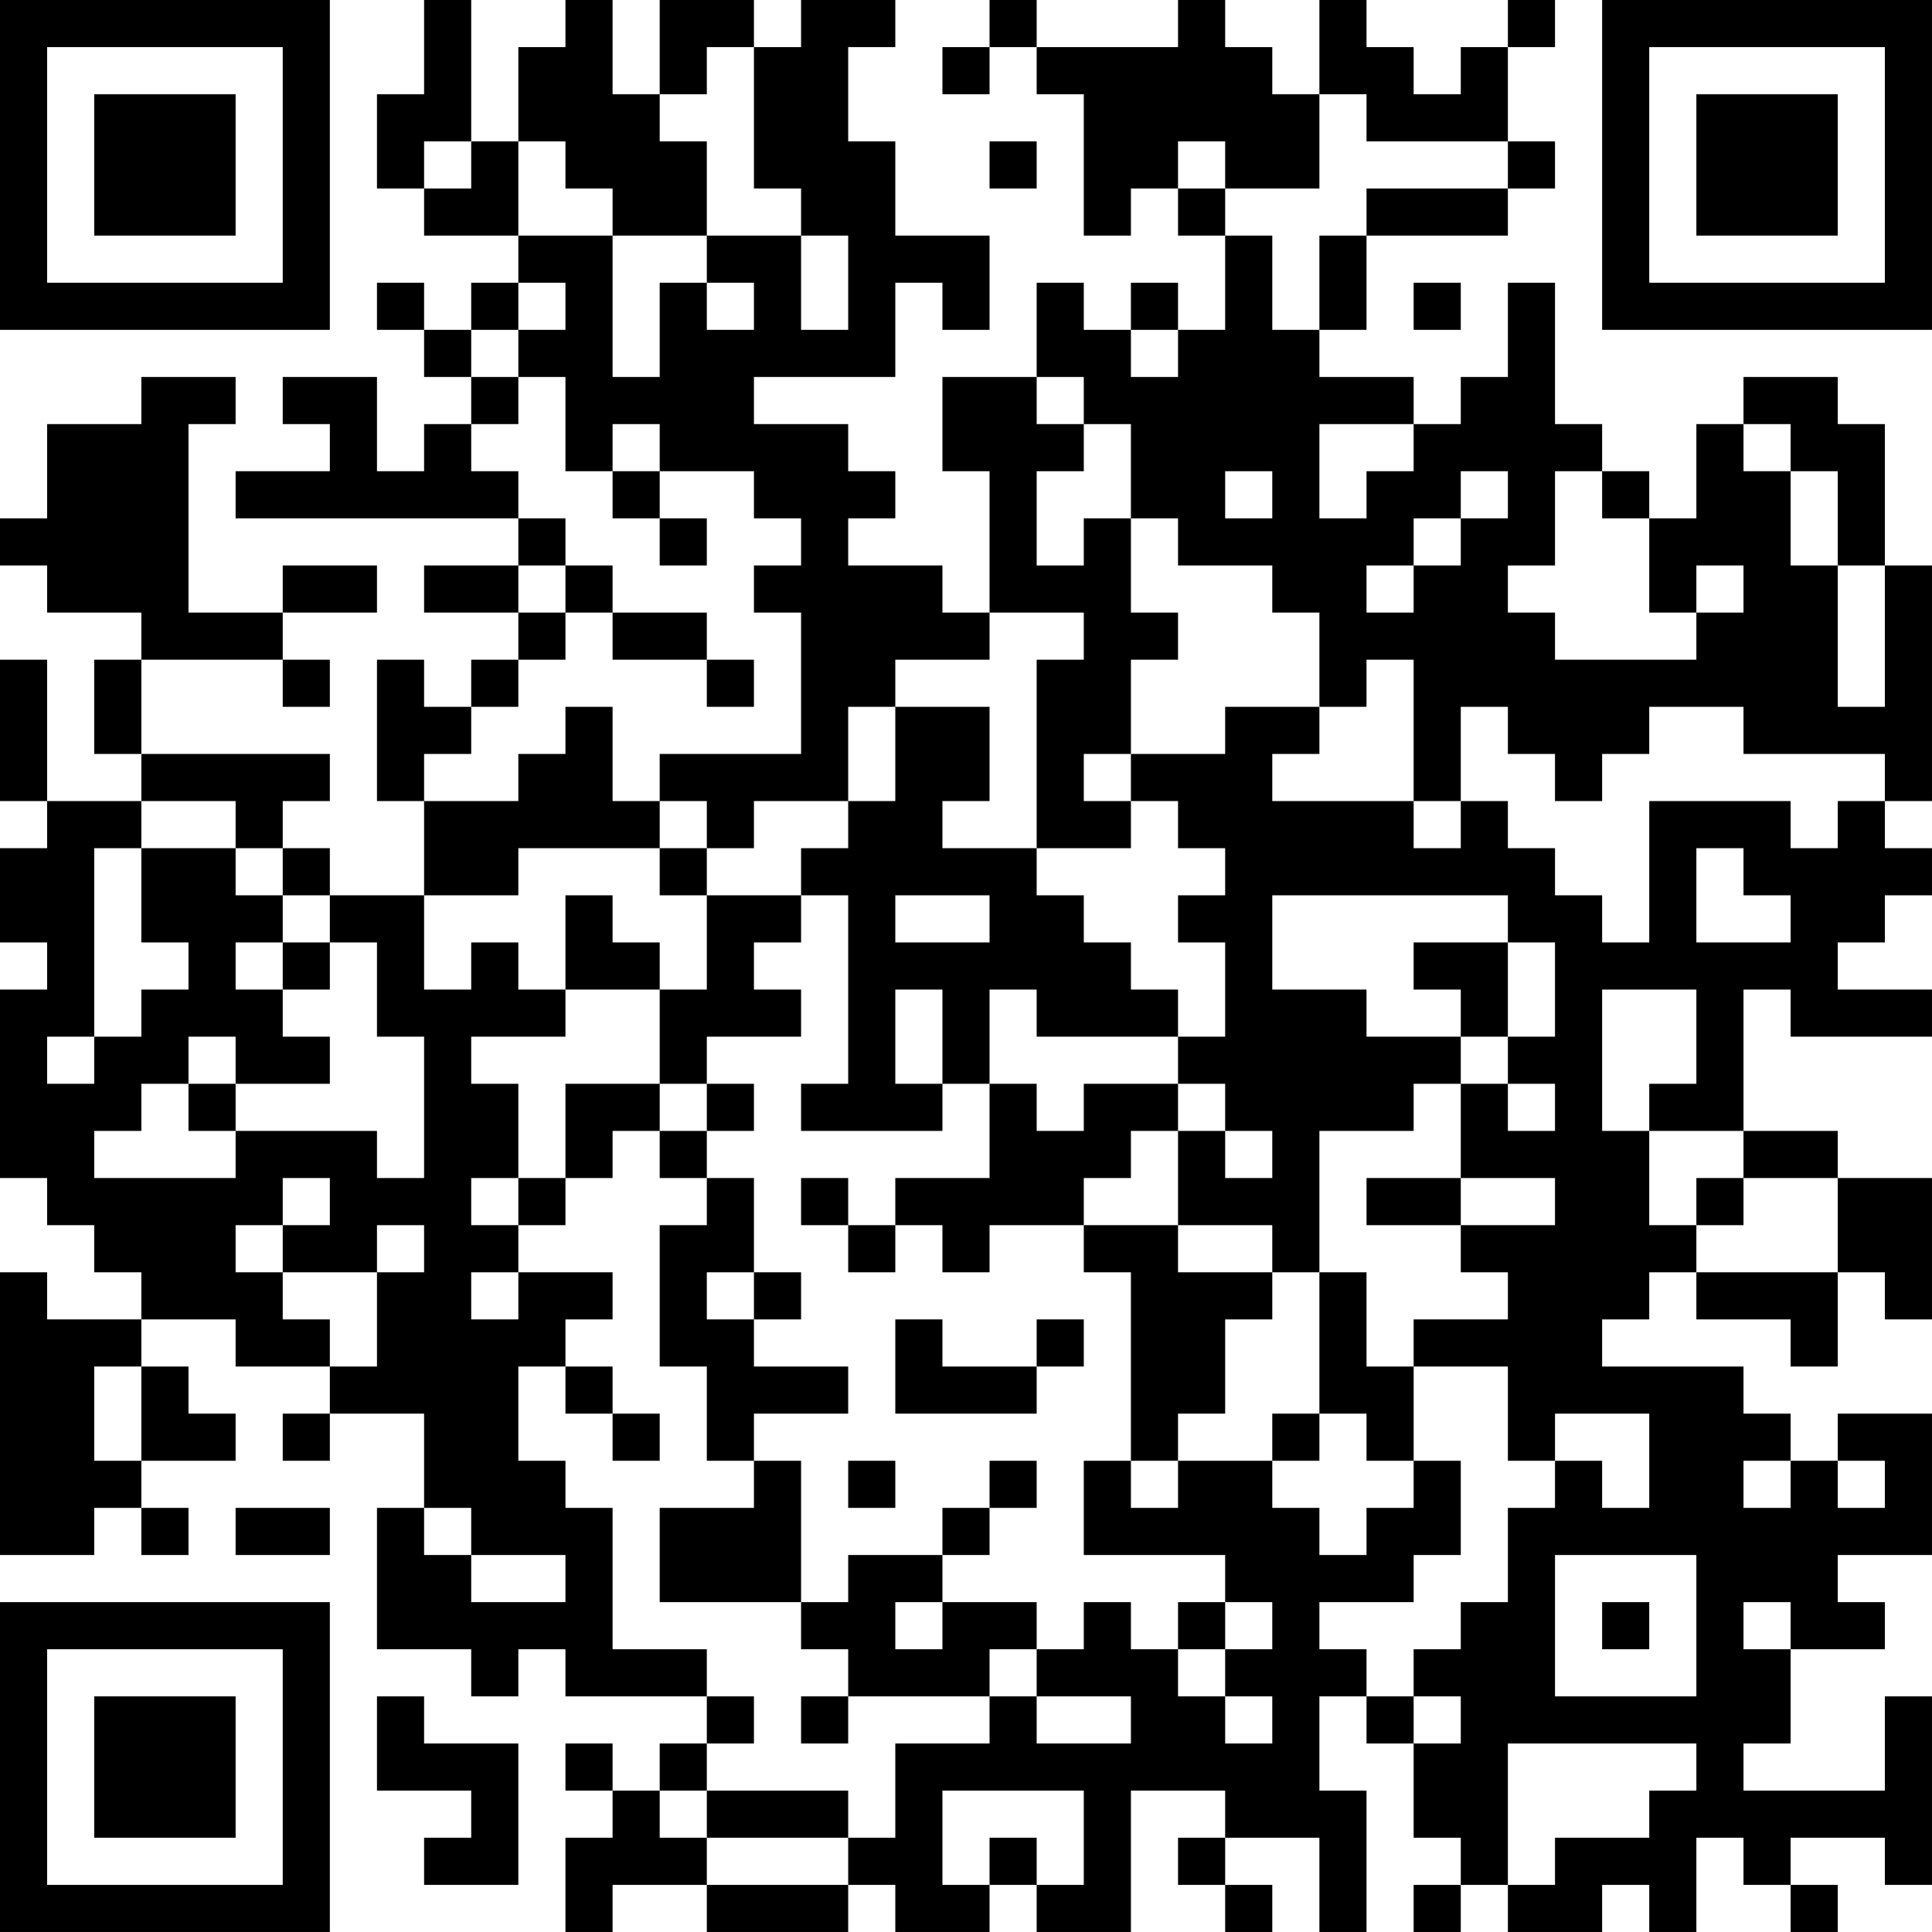 <?xml version="1.0" encoding="UTF-8"?>
<svg xmlns="http://www.w3.org/2000/svg" version="1.1" width="200" height="200" viewBox="0 0 200 200"><rect x="0" y="0" width="200" height="200" fill="#ffffff"/><g transform="scale(4.878)"><g transform="translate(0,0)"><path fill-rule="evenodd" d="M9 0L9 2L8 2L8 4L9 4L9 5L11 5L11 6L10 6L10 7L9 7L9 6L8 6L8 7L9 7L9 8L10 8L10 9L9 9L9 10L8 10L8 8L6 8L6 9L7 9L7 10L5 10L5 11L11 11L11 12L9 12L9 13L11 13L11 14L10 14L10 15L9 15L9 14L8 14L8 17L9 17L9 19L7 19L7 18L6 18L6 17L7 17L7 16L3 16L3 14L6 14L6 15L7 15L7 14L6 14L6 13L8 13L8 12L6 12L6 13L4 13L4 9L5 9L5 8L3 8L3 9L1 9L1 11L0 11L0 12L1 12L1 13L3 13L3 14L2 14L2 16L3 16L3 17L1 17L1 14L0 14L0 17L1 17L1 18L0 18L0 20L1 20L1 21L0 21L0 25L1 25L1 26L2 26L2 27L3 27L3 28L1 28L1 27L0 27L0 33L2 33L2 32L3 32L3 33L4 33L4 32L3 32L3 31L5 31L5 30L4 30L4 29L3 29L3 28L5 28L5 29L7 29L7 30L6 30L6 31L7 31L7 30L9 30L9 32L8 32L8 35L10 35L10 36L11 36L11 35L12 35L12 36L15 36L15 37L14 37L14 38L13 38L13 37L12 37L12 38L13 38L13 39L12 39L12 41L13 41L13 40L15 40L15 41L18 41L18 40L19 40L19 41L21 41L21 40L22 40L22 41L24 41L24 38L26 38L26 39L25 39L25 40L26 40L26 41L27 41L27 40L26 40L26 39L28 39L28 41L29 41L29 38L28 38L28 36L29 36L29 37L30 37L30 39L31 39L31 40L30 40L30 41L31 41L31 40L32 40L32 41L34 41L34 40L35 40L35 41L36 41L36 39L37 39L37 40L38 40L38 41L39 41L39 40L38 40L38 39L40 39L40 40L41 40L41 36L40 36L40 38L37 38L37 37L38 37L38 35L40 35L40 34L39 34L39 33L41 33L41 30L39 30L39 31L38 31L38 30L37 30L37 29L34 29L34 28L35 28L35 27L36 27L36 28L38 28L38 29L39 29L39 27L40 27L40 28L41 28L41 25L39 25L39 24L37 24L37 21L38 21L38 22L41 22L41 21L39 21L39 20L40 20L40 19L41 19L41 18L40 18L40 17L41 17L41 12L40 12L40 9L39 9L39 8L37 8L37 9L36 9L36 11L35 11L35 10L34 10L34 9L33 9L33 6L32 6L32 8L31 8L31 9L30 9L30 8L28 8L28 7L29 7L29 5L32 5L32 4L33 4L33 3L32 3L32 1L33 1L33 0L32 0L32 1L31 1L31 2L30 2L30 1L29 1L29 0L28 0L28 2L27 2L27 1L26 1L26 0L25 0L25 1L22 1L22 0L21 0L21 1L20 1L20 2L21 2L21 1L22 1L22 2L23 2L23 5L24 5L24 4L25 4L25 5L26 5L26 7L25 7L25 6L24 6L24 7L23 7L23 6L22 6L22 8L20 8L20 10L21 10L21 13L20 13L20 12L18 12L18 11L19 11L19 10L18 10L18 9L16 9L16 8L19 8L19 6L20 6L20 7L21 7L21 5L19 5L19 3L18 3L18 1L19 1L19 0L17 0L17 1L16 1L16 0L14 0L14 2L13 2L13 0L12 0L12 1L11 1L11 3L10 3L10 0ZM15 1L15 2L14 2L14 3L15 3L15 5L13 5L13 4L12 4L12 3L11 3L11 5L13 5L13 8L14 8L14 6L15 6L15 7L16 7L16 6L15 6L15 5L17 5L17 7L18 7L18 5L17 5L17 4L16 4L16 1ZM28 2L28 4L26 4L26 3L25 3L25 4L26 4L26 5L27 5L27 7L28 7L28 5L29 5L29 4L32 4L32 3L29 3L29 2ZM9 3L9 4L10 4L10 3ZM21 3L21 4L22 4L22 3ZM11 6L11 7L10 7L10 8L11 8L11 9L10 9L10 10L11 10L11 11L12 11L12 12L11 12L11 13L12 13L12 14L11 14L11 15L10 15L10 16L9 16L9 17L11 17L11 16L12 16L12 15L13 15L13 17L14 17L14 18L11 18L11 19L9 19L9 21L10 21L10 20L11 20L11 21L12 21L12 22L10 22L10 23L11 23L11 25L10 25L10 26L11 26L11 27L10 27L10 28L11 28L11 27L13 27L13 28L12 28L12 29L11 29L11 31L12 31L12 32L13 32L13 35L15 35L15 36L16 36L16 37L15 37L15 38L14 38L14 39L15 39L15 40L18 40L18 39L19 39L19 37L21 37L21 36L22 36L22 37L24 37L24 36L22 36L22 35L23 35L23 34L24 34L24 35L25 35L25 36L26 36L26 37L27 37L27 36L26 36L26 35L27 35L27 34L26 34L26 33L23 33L23 31L24 31L24 32L25 32L25 31L27 31L27 32L28 32L28 33L29 33L29 32L30 32L30 31L31 31L31 33L30 33L30 34L28 34L28 35L29 35L29 36L30 36L30 37L31 37L31 36L30 36L30 35L31 35L31 34L32 34L32 32L33 32L33 31L34 31L34 32L35 32L35 30L33 30L33 31L32 31L32 29L30 29L30 28L32 28L32 27L31 27L31 26L33 26L33 25L31 25L31 23L32 23L32 24L33 24L33 23L32 23L32 22L33 22L33 20L32 20L32 19L27 19L27 21L29 21L29 22L31 22L31 23L30 23L30 24L28 24L28 27L27 27L27 26L25 26L25 24L26 24L26 25L27 25L27 24L26 24L26 23L25 23L25 22L26 22L26 20L25 20L25 19L26 19L26 18L25 18L25 17L24 17L24 16L26 16L26 15L28 15L28 16L27 16L27 17L30 17L30 18L31 18L31 17L32 17L32 18L33 18L33 19L34 19L34 20L35 20L35 17L38 17L38 18L39 18L39 17L40 17L40 16L37 16L37 15L35 15L35 16L34 16L34 17L33 17L33 16L32 16L32 15L31 15L31 17L30 17L30 14L29 14L29 15L28 15L28 13L27 13L27 12L25 12L25 11L24 11L24 9L23 9L23 8L22 8L22 9L23 9L23 10L22 10L22 12L23 12L23 11L24 11L24 13L25 13L25 14L24 14L24 16L23 16L23 17L24 17L24 18L22 18L22 14L23 14L23 13L21 13L21 14L19 14L19 15L18 15L18 17L16 17L16 18L15 18L15 17L14 17L14 16L17 16L17 13L16 13L16 12L17 12L17 11L16 11L16 10L14 10L14 9L13 9L13 10L12 10L12 8L11 8L11 7L12 7L12 6ZM30 6L30 7L31 7L31 6ZM24 7L24 8L25 8L25 7ZM28 9L28 11L29 11L29 10L30 10L30 9ZM37 9L37 10L38 10L38 12L39 12L39 15L40 15L40 12L39 12L39 10L38 10L38 9ZM13 10L13 11L14 11L14 12L15 12L15 11L14 11L14 10ZM26 10L26 11L27 11L27 10ZM31 10L31 11L30 11L30 12L29 12L29 13L30 13L30 12L31 12L31 11L32 11L32 10ZM33 10L33 12L32 12L32 13L33 13L33 14L36 14L36 13L37 13L37 12L36 12L36 13L35 13L35 11L34 11L34 10ZM12 12L12 13L13 13L13 14L15 14L15 15L16 15L16 14L15 14L15 13L13 13L13 12ZM19 15L19 17L18 17L18 18L17 18L17 19L15 19L15 18L14 18L14 19L15 19L15 21L14 21L14 20L13 20L13 19L12 19L12 21L14 21L14 23L12 23L12 25L11 25L11 26L12 26L12 25L13 25L13 24L14 24L14 25L15 25L15 26L14 26L14 29L15 29L15 31L16 31L16 32L14 32L14 34L17 34L17 35L18 35L18 36L17 36L17 37L18 37L18 36L21 36L21 35L22 35L22 34L20 34L20 33L21 33L21 32L22 32L22 31L21 31L21 32L20 32L20 33L18 33L18 34L17 34L17 31L16 31L16 30L18 30L18 29L16 29L16 28L17 28L17 27L16 27L16 25L15 25L15 24L16 24L16 23L15 23L15 22L17 22L17 21L16 21L16 20L17 20L17 19L18 19L18 23L17 23L17 24L20 24L20 23L21 23L21 25L19 25L19 26L18 26L18 25L17 25L17 26L18 26L18 27L19 27L19 26L20 26L20 27L21 27L21 26L23 26L23 27L24 27L24 31L25 31L25 30L26 30L26 28L27 28L27 27L25 27L25 26L23 26L23 25L24 25L24 24L25 24L25 23L23 23L23 24L22 24L22 23L21 23L21 21L22 21L22 22L25 22L25 21L24 21L24 20L23 20L23 19L22 19L22 18L20 18L20 17L21 17L21 15ZM3 17L3 18L2 18L2 22L1 22L1 23L2 23L2 22L3 22L3 21L4 21L4 20L3 20L3 18L5 18L5 19L6 19L6 20L5 20L5 21L6 21L6 22L7 22L7 23L5 23L5 22L4 22L4 23L3 23L3 24L2 24L2 25L5 25L5 24L8 24L8 25L9 25L9 22L8 22L8 20L7 20L7 19L6 19L6 18L5 18L5 17ZM36 18L36 20L38 20L38 19L37 19L37 18ZM19 19L19 20L21 20L21 19ZM6 20L6 21L7 21L7 20ZM30 20L30 21L31 21L31 22L32 22L32 20ZM19 21L19 23L20 23L20 21ZM34 21L34 24L35 24L35 26L36 26L36 27L39 27L39 25L37 25L37 24L35 24L35 23L36 23L36 21ZM4 23L4 24L5 24L5 23ZM14 23L14 24L15 24L15 23ZM6 25L6 26L5 26L5 27L6 27L6 28L7 28L7 29L8 29L8 27L9 27L9 26L8 26L8 27L6 27L6 26L7 26L7 25ZM29 25L29 26L31 26L31 25ZM36 25L36 26L37 26L37 25ZM15 27L15 28L16 28L16 27ZM28 27L28 30L27 30L27 31L28 31L28 30L29 30L29 31L30 31L30 29L29 29L29 27ZM19 28L19 30L22 30L22 29L23 29L23 28L22 28L22 29L20 29L20 28ZM2 29L2 31L3 31L3 29ZM12 29L12 30L13 30L13 31L14 31L14 30L13 30L13 29ZM18 31L18 32L19 32L19 31ZM37 31L37 32L38 32L38 31ZM39 31L39 32L40 32L40 31ZM5 32L5 33L7 33L7 32ZM9 32L9 33L10 33L10 34L12 34L12 33L10 33L10 32ZM33 33L33 36L36 36L36 33ZM19 34L19 35L20 35L20 34ZM25 34L25 35L26 35L26 34ZM34 34L34 35L35 35L35 34ZM37 34L37 35L38 35L38 34ZM8 36L8 38L10 38L10 39L9 39L9 40L11 40L11 37L9 37L9 36ZM32 37L32 40L33 40L33 39L35 39L35 38L36 38L36 37ZM15 38L15 39L18 39L18 38ZM20 38L20 40L21 40L21 39L22 39L22 40L23 40L23 38ZM0 0L0 7L7 7L7 0ZM1 1L1 6L6 6L6 1ZM2 2L2 5L5 5L5 2ZM34 0L34 7L41 7L41 0ZM35 1L35 6L40 6L40 1ZM36 2L36 5L39 5L39 2ZM0 34L0 41L7 41L7 34ZM1 35L1 40L6 40L6 35ZM2 36L2 39L5 39L5 36Z" fill="#000000"/></g></g></svg>

